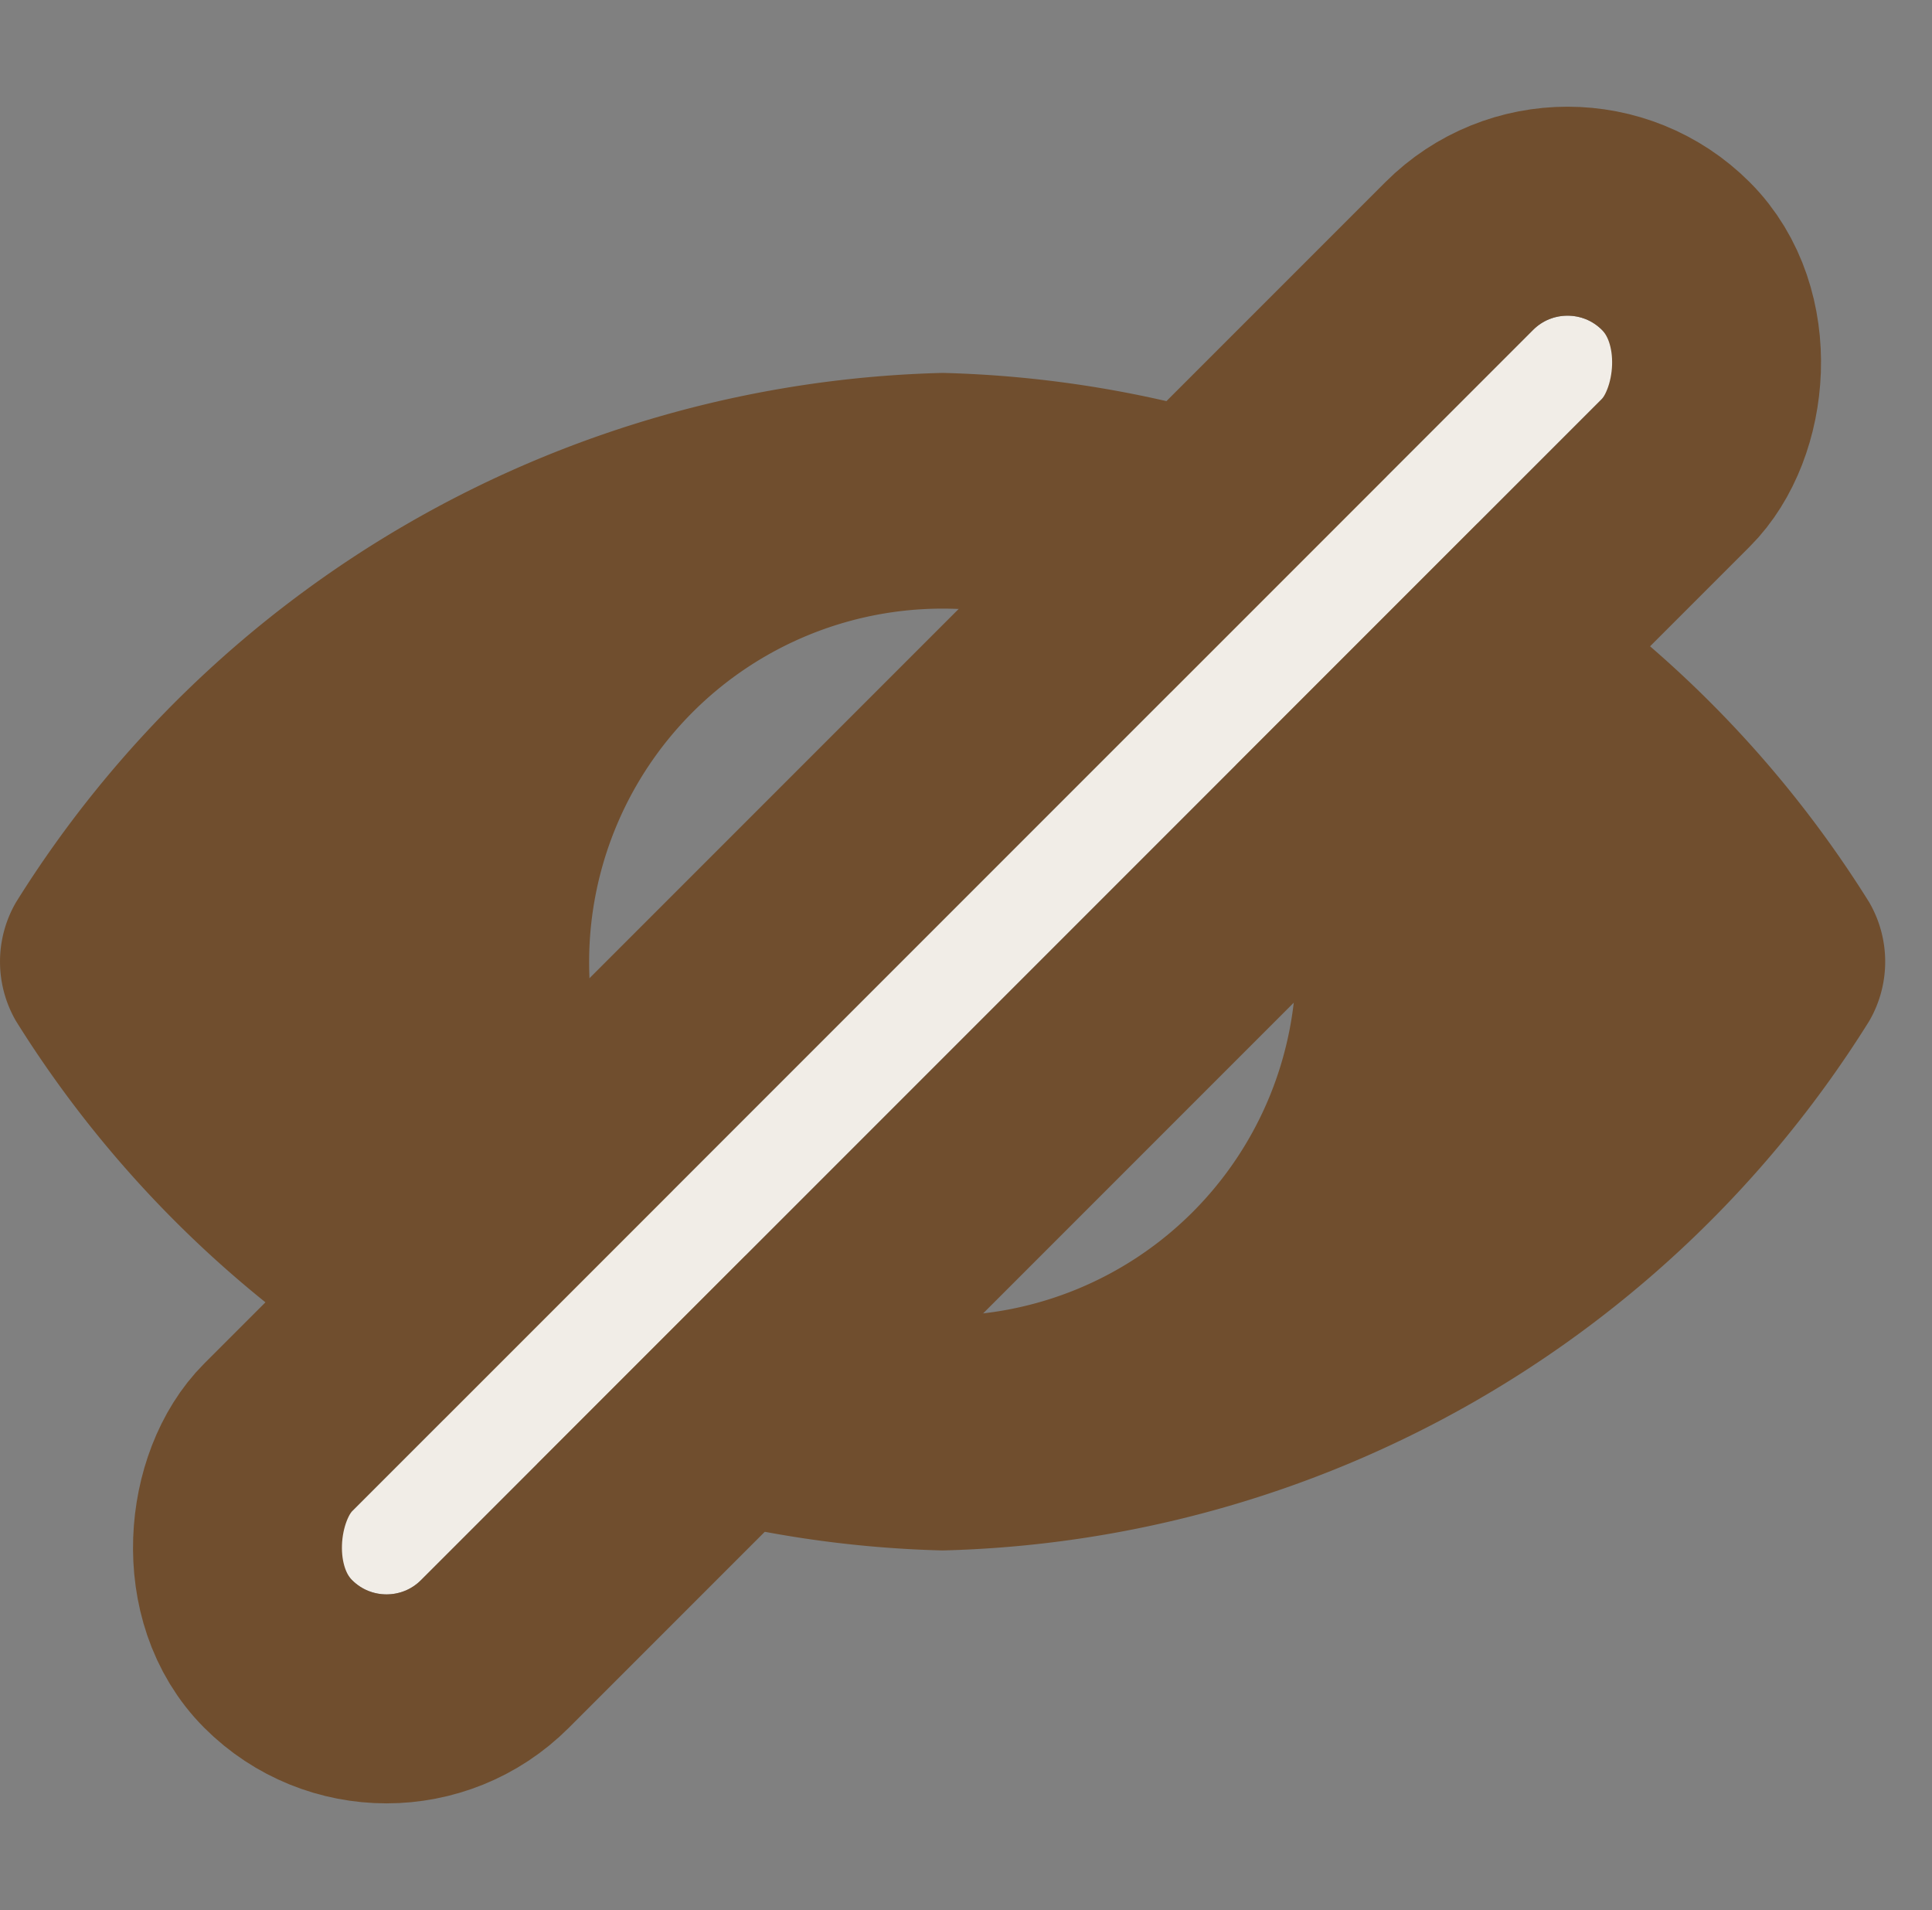 <svg xmlns="http://www.w3.org/2000/svg" width="13.872" height="13.712" viewBox="0 0 13.872 13.712">
  <rect x="0" y="0" width="13.872" height="13.712" fill="#808080" stroke="none"/>
  <g id="icon_hide" transform="translate(-219.001 -249.168)">
    <path id="show-password" d="M33.769,30a8.08,8.08,0,0,1,6.653,3.8.849.849,0,0,1,0,.853,8.078,8.078,0,0,1-6.653,3.8,8.08,8.08,0,0,1-6.653-3.8.849.849,0,0,1,0-.853A8.08,8.08,0,0,1,33.769,30Zm0,1.692a2.538,2.538,0,1,0,2.538,2.538A2.538,2.538,0,0,0,33.769,31.692Z" transform="translate(192 221.845)" fill="#704e2e"/>
    <g id="Rectangle_8581" data-name="Rectangle 8581" transform="translate(230.256 251.289) rotate(45)" fill="#f1ede7" stroke="#704e2e" stroke-linecap="round" stroke-width="1.5">
      <rect width="0.7" height="12.692" rx="0.35" stroke="none"/>
      <rect x="-0.75" y="-0.75" width="2.2" height="14.192" rx="1.1" fill="none"/>
    </g>
  </g>
</svg>
